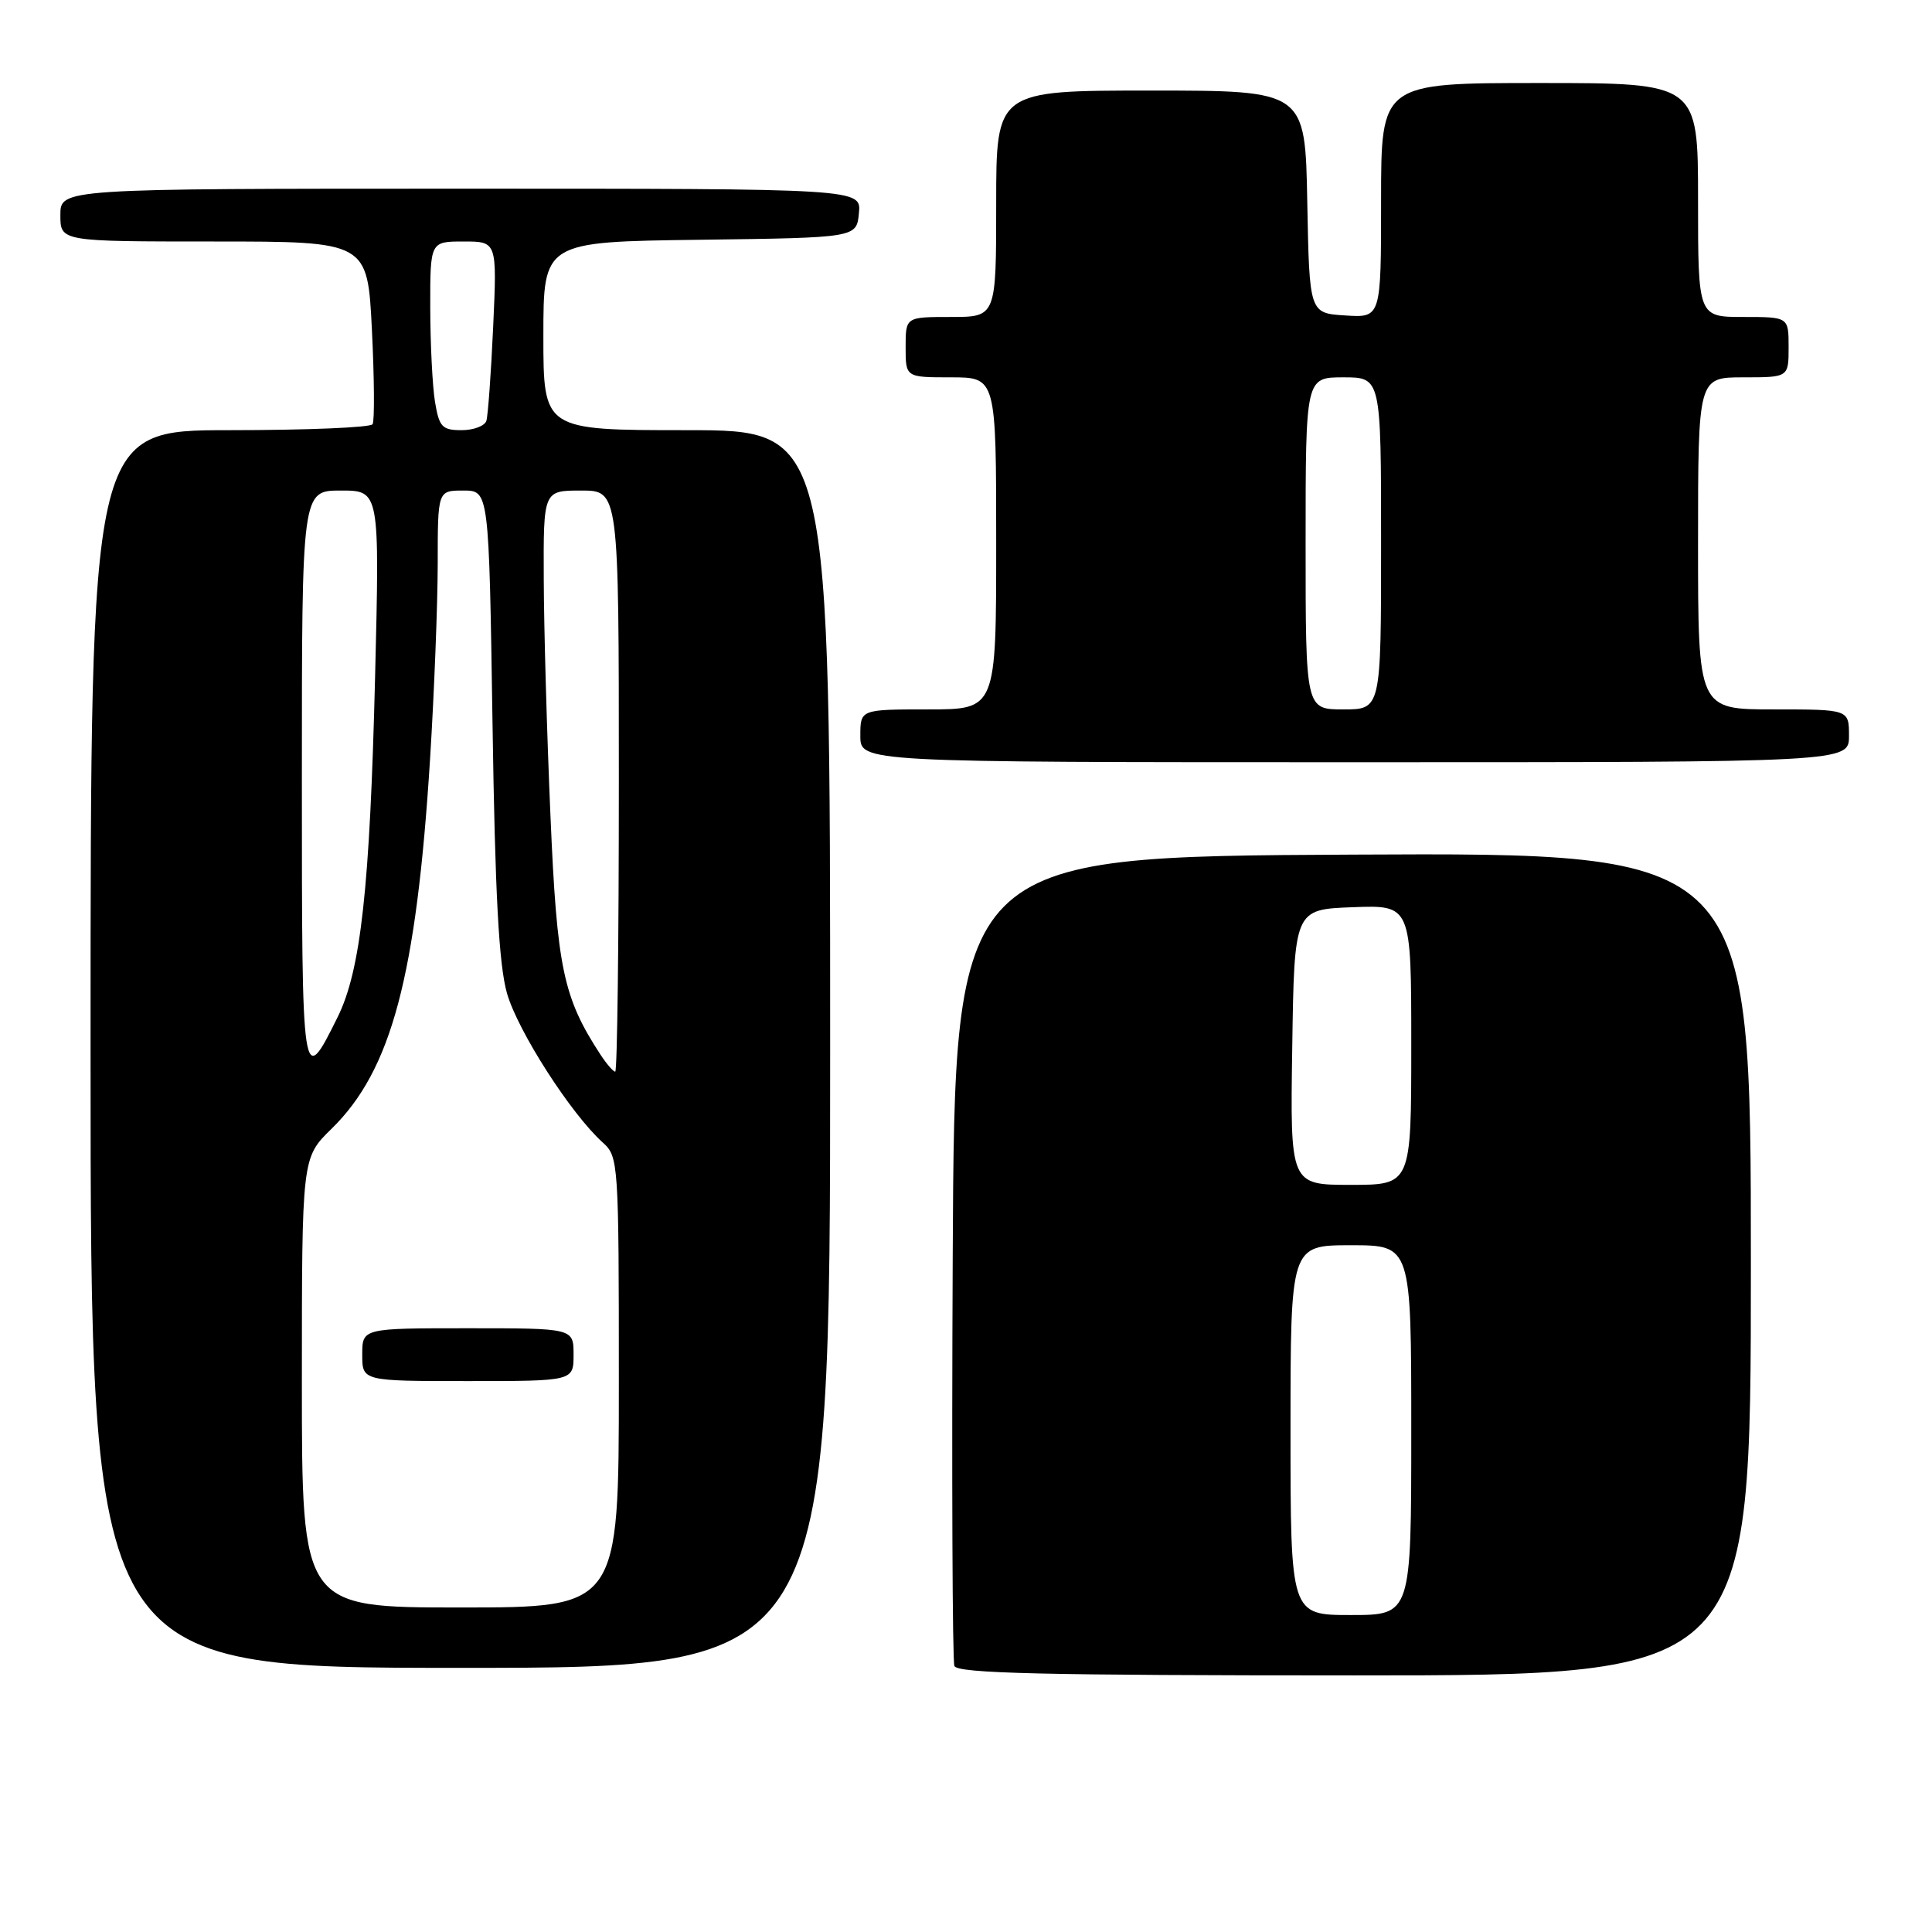<?xml version="1.0" encoding="UTF-8" standalone="no"?>
<!DOCTYPE svg PUBLIC "-//W3C//DTD SVG 1.1//EN" "http://www.w3.org/Graphics/SVG/1.1/DTD/svg11.dtd" >
<svg xmlns="http://www.w3.org/2000/svg" xmlns:xlink="http://www.w3.org/1999/xlink" version="1.1" viewBox="0 0 256 256">
 <g >
 <path fill="currentColor"
d=" M 232.00 167.49 C 232.00 112.98 232.00 112.98 179.25 113.24 C 126.50 113.50 126.50 113.50 126.24 166.50 C 126.10 195.65 126.20 220.06 126.46 220.75 C 126.83 221.73 138.37 222.00 179.47 222.00 C 232.00 222.00 232.00 222.00 232.00 167.49 Z  M 110.00 139.00 C 110.00 57.00 110.00 57.00 91.00 57.00 C 72.00 57.00 72.00 57.00 72.00 44.52 C 72.00 32.04 72.00 32.04 92.75 31.77 C 113.50 31.50 113.50 31.50 113.81 28.25 C 114.13 25.00 114.13 25.00 61.06 25.00 C 8.00 25.00 8.00 25.00 8.00 28.50 C 8.00 32.00 8.00 32.00 28.35 32.00 C 48.70 32.00 48.70 32.00 49.28 43.71 C 49.60 50.15 49.64 55.78 49.37 56.21 C 49.10 56.65 40.58 57.00 30.44 57.00 C 12.00 57.00 12.00 57.00 12.00 139.00 C 12.00 221.00 12.00 221.00 61.00 221.00 C 110.00 221.00 110.00 221.00 110.00 139.00 Z  M 245.00 97.50 C 245.00 94.00 245.00 94.00 235.00 94.00 C 225.00 94.00 225.00 94.00 225.00 72.00 C 225.00 50.00 225.00 50.00 231.00 50.00 C 237.00 50.00 237.00 50.00 237.00 46.00 C 237.00 42.00 237.00 42.00 231.00 42.00 C 225.00 42.00 225.00 42.00 225.00 26.50 C 225.00 11.00 225.00 11.00 204.00 11.00 C 183.00 11.00 183.00 11.00 183.00 26.55 C 183.00 42.11 183.00 42.11 178.25 41.80 C 173.50 41.50 173.50 41.50 173.22 26.75 C 172.95 12.00 172.95 12.00 152.47 12.00 C 132.00 12.00 132.00 12.00 132.00 27.00 C 132.00 42.00 132.00 42.00 126.00 42.00 C 120.00 42.00 120.00 42.00 120.00 46.00 C 120.00 50.00 120.00 50.00 126.00 50.00 C 132.00 50.00 132.00 50.00 132.00 72.00 C 132.00 94.00 132.00 94.00 123.00 94.00 C 114.00 94.00 114.00 94.00 114.00 97.50 C 114.00 101.00 114.00 101.00 179.50 101.00 C 245.00 101.00 245.00 101.00 245.00 97.50 Z  M 171.00 189.50 C 171.00 165.00 171.00 165.00 179.00 165.00 C 187.00 165.00 187.00 165.00 187.00 189.50 C 187.00 214.00 187.00 214.00 179.00 214.00 C 171.00 214.00 171.00 214.00 171.00 189.50 Z  M 171.23 138.75 C 171.50 120.50 171.50 120.50 179.25 120.21 C 187.00 119.92 187.00 119.92 187.00 138.46 C 187.00 157.00 187.00 157.00 178.98 157.00 C 170.95 157.00 170.95 157.00 171.23 138.75 Z  M 40.00 183.20 C 40.00 153.41 40.00 153.41 43.92 149.58 C 51.87 141.82 55.18 129.39 56.99 100.50 C 57.54 91.70 57.99 80.11 58.00 74.75 C 58.00 65.00 58.00 65.00 61.39 65.00 C 64.79 65.00 64.79 65.00 65.26 95.75 C 65.60 118.50 66.10 127.83 67.18 131.62 C 68.61 136.62 75.66 147.61 79.88 151.40 C 81.95 153.26 82.00 154.02 82.00 183.15 C 82.00 213.00 82.00 213.00 61.00 213.00 C 40.00 213.00 40.00 213.00 40.00 183.20 Z  M 76.00 179.50 C 76.00 176.00 76.00 176.00 62.00 176.00 C 48.00 176.00 48.00 176.00 48.00 179.50 C 48.00 183.00 48.00 183.00 62.00 183.00 C 76.00 183.00 76.00 183.00 76.00 179.50 Z  M 79.57 139.75 C 74.62 132.18 73.80 128.27 72.94 108.11 C 72.47 97.32 72.07 83.21 72.05 76.75 C 72.00 65.00 72.00 65.00 77.00 65.00 C 82.00 65.00 82.00 65.00 82.00 103.50 C 82.00 124.68 81.79 142.00 81.52 142.00 C 81.26 142.00 80.38 140.99 79.57 139.75 Z  M 40.00 103.12 C 40.00 65.00 40.00 65.00 45.16 65.00 C 50.31 65.00 50.31 65.00 49.70 89.75 C 49.01 117.69 47.81 128.57 44.73 134.79 C 40.03 144.27 40.00 144.04 40.00 103.12 Z  M 57.64 53.25 C 57.30 51.19 57.02 45.56 57.01 40.75 C 57.00 32.00 57.00 32.00 61.43 32.00 C 65.86 32.00 65.86 32.00 65.35 43.25 C 65.07 49.44 64.66 55.06 64.45 55.75 C 64.24 56.44 62.76 57.00 61.16 57.00 C 58.59 57.00 58.19 56.58 57.64 53.25 Z  M 173.00 72.00 C 173.00 50.00 173.00 50.00 178.00 50.00 C 183.00 50.00 183.00 50.00 183.00 72.00 C 183.00 94.00 183.00 94.00 178.00 94.00 C 173.00 94.00 173.00 94.00 173.00 72.00 Z "/>
</g>
</svg>